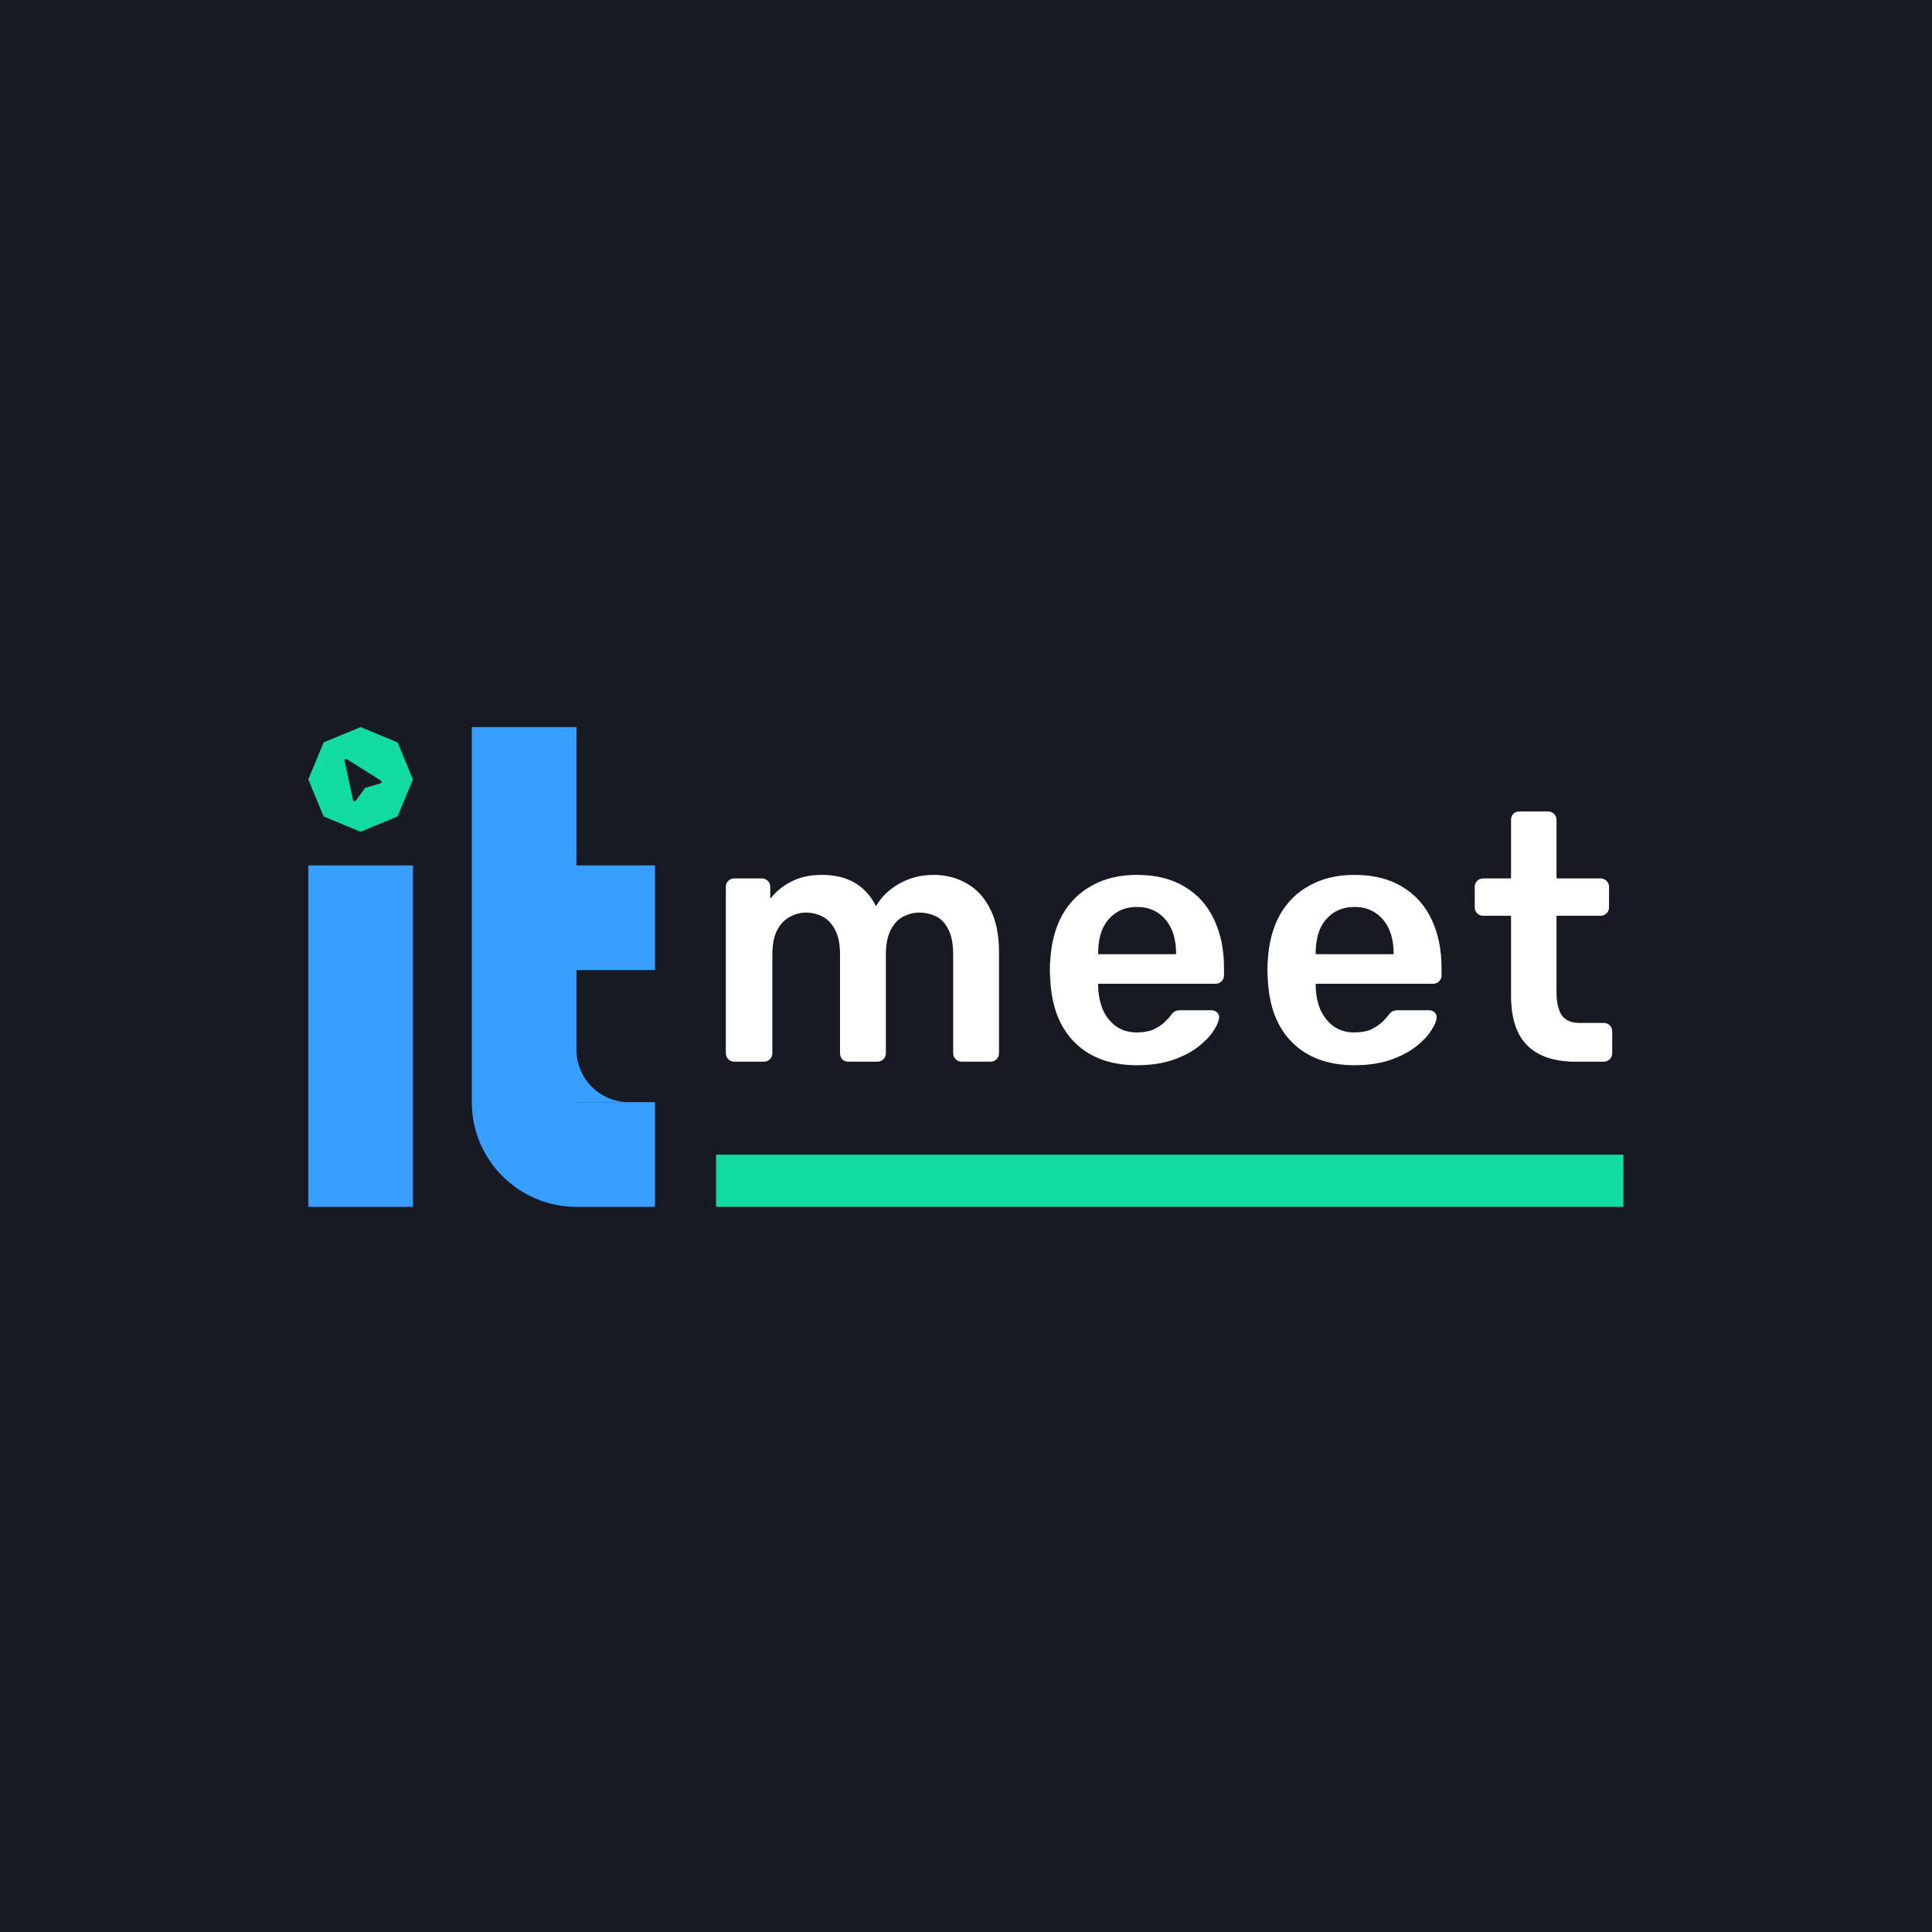 <svg width="752" height="752" viewBox="0 0 752 752" fill="none" xmlns="http://www.w3.org/2000/svg">
<rect width="752" height="752" fill="#171A23"/>
<rect x="278.729" y="449.427" width="353.15" height="20.306" fill="#12DC9F"/>
<path d="M285.814 413.248C284.899 413.248 284.122 412.927 283.481 412.287C282.841 411.647 282.521 410.87 282.521 409.955V345.199C282.521 344.284 282.841 343.507 283.481 342.866C284.122 342.226 284.899 341.906 285.814 341.906H296.515C297.429 341.906 298.207 342.226 298.847 342.866C299.487 343.507 299.808 344.284 299.808 345.199V349.863C301.728 347.302 304.289 345.153 307.49 343.415C310.783 341.586 314.67 340.626 319.152 340.534C329.579 340.351 336.85 344.421 340.966 352.744C343.07 349.086 346.088 346.159 350.021 343.964C354.045 341.677 358.481 340.534 363.329 340.534C368.085 340.534 372.384 341.632 376.225 343.827C380.158 346.022 383.222 349.36 385.417 353.842C387.704 358.232 388.847 363.812 388.847 370.58V409.955C388.847 410.87 388.527 411.647 387.887 412.287C387.247 412.927 386.469 413.248 385.555 413.248H374.305C373.39 413.248 372.612 412.927 371.972 412.287C371.332 411.647 371.012 410.87 371.012 409.955V371.677C371.012 367.562 370.417 364.315 369.228 361.937C368.039 359.467 366.439 357.729 364.426 356.723C362.414 355.717 360.173 355.214 357.704 355.214C355.692 355.214 353.68 355.717 351.667 356.723C349.655 357.729 348.009 359.467 346.728 361.937C345.448 364.315 344.808 367.562 344.808 371.677V409.955C344.808 410.87 344.487 411.647 343.847 412.287C343.207 412.927 342.43 413.248 341.515 413.248H330.265C329.259 413.248 328.436 412.927 327.795 412.287C327.247 411.647 326.972 410.87 326.972 409.955V371.677C326.972 367.562 326.332 364.315 325.051 361.937C323.771 359.467 322.125 357.729 320.112 356.723C318.1 355.717 315.951 355.214 313.664 355.214C311.561 355.214 309.503 355.763 307.49 356.86C305.478 357.866 303.832 359.559 302.551 361.937C301.271 364.315 300.631 367.562 300.631 371.677V409.955C300.631 410.87 300.311 411.647 299.67 412.287C299.03 412.927 298.253 413.248 297.338 413.248H285.814ZM442.538 414.62C432.385 414.62 424.336 411.693 418.391 405.839C412.446 399.985 409.245 391.662 408.788 380.869C408.696 379.955 408.65 378.812 408.65 377.44C408.65 375.976 408.696 374.833 408.788 374.01C409.154 367.15 410.708 361.205 413.452 356.174C416.288 351.144 420.175 347.302 425.114 344.65C430.053 341.906 435.861 340.534 442.538 340.534C449.946 340.534 456.166 342.089 461.196 345.199C466.227 348.217 470.022 352.47 472.583 357.958C475.144 363.354 476.425 369.619 476.425 376.754V379.635C476.425 380.549 476.105 381.327 475.465 381.967C474.824 382.607 474.001 382.927 472.995 382.927H427.446C427.446 382.927 427.446 383.065 427.446 383.339C427.446 383.613 427.446 383.842 427.446 384.025C427.538 387.226 428.132 390.199 429.23 392.943C430.419 395.595 432.111 397.744 434.306 399.391C436.593 401.037 439.291 401.86 442.401 401.86C444.961 401.86 447.111 401.495 448.849 400.763C450.586 399.94 452.004 399.025 453.102 398.019C454.199 397.013 454.977 396.19 455.434 395.549C456.257 394.452 456.897 393.812 457.355 393.629C457.904 393.354 458.681 393.217 459.687 393.217H471.486C472.401 393.217 473.132 393.491 473.681 394.04C474.321 394.589 474.596 395.275 474.504 396.098C474.413 397.562 473.635 399.345 472.172 401.449C470.8 403.552 468.788 405.61 466.135 407.623C463.483 409.635 460.144 411.327 456.12 412.699C452.187 413.979 447.66 414.62 442.538 414.62ZM427.446 371.403H457.766V370.991C457.766 367.424 457.172 364.315 455.983 361.662C454.794 359.01 453.056 356.906 450.769 355.351C448.483 353.796 445.739 353.019 442.538 353.019C439.336 353.019 436.593 353.796 434.306 355.351C432.019 356.906 430.282 359.01 429.093 361.662C427.995 364.315 427.446 367.424 427.446 370.991V371.403ZM527.208 414.62C517.055 414.62 509.006 411.693 503.061 405.839C497.116 399.985 493.915 391.662 493.458 380.869C493.366 379.955 493.32 378.812 493.32 377.44C493.32 375.976 493.366 374.833 493.458 374.01C493.823 367.15 495.378 361.205 498.122 356.174C500.958 351.144 504.845 347.302 509.784 344.65C514.723 341.906 520.531 340.534 527.208 340.534C534.616 340.534 540.836 342.089 545.866 345.199C550.897 348.217 554.692 352.47 557.253 357.958C559.814 363.354 561.095 369.619 561.095 376.754V379.635C561.095 380.549 560.775 381.327 560.134 381.967C559.494 382.607 558.671 382.927 557.665 382.927H512.116C512.116 382.927 512.116 383.065 512.116 383.339C512.116 383.613 512.116 383.842 512.116 384.025C512.208 387.226 512.802 390.199 513.9 392.943C515.089 395.595 516.781 397.744 518.976 399.391C521.262 401.037 523.961 401.86 527.07 401.86C529.631 401.86 531.781 401.495 533.519 400.763C535.256 399.94 536.674 399.025 537.772 398.019C538.869 397.013 539.647 396.19 540.104 395.549C540.927 394.452 541.567 393.812 542.025 393.629C542.573 393.354 543.351 393.217 544.357 393.217H556.156C557.07 393.217 557.802 393.491 558.351 394.04C558.991 394.589 559.265 395.275 559.174 396.098C559.083 397.562 558.305 399.345 556.842 401.449C555.47 403.552 553.458 405.61 550.805 407.623C548.153 409.635 544.814 411.327 540.79 412.699C536.857 413.979 532.329 414.62 527.208 414.62ZM512.116 371.403H542.436V370.991C542.436 367.424 541.842 364.315 540.653 361.662C539.464 359.01 537.726 356.906 535.439 355.351C533.153 353.796 530.409 353.019 527.208 353.019C524.006 353.019 521.262 353.796 518.976 355.351C516.689 356.906 514.951 359.01 513.762 361.662C512.665 364.315 512.116 367.424 512.116 370.991V371.403ZM613.119 413.248C607.631 413.248 603.012 412.287 599.262 410.366C595.512 408.446 592.722 405.61 590.893 401.86C589.064 398.019 588.149 393.263 588.149 387.592V356.449H577.311C576.396 356.449 575.618 356.129 574.978 355.488C574.338 354.848 574.018 354.071 574.018 353.156V345.199C574.018 344.284 574.338 343.507 574.978 342.866C575.618 342.226 576.396 341.906 577.311 341.906H588.149V319.132C588.149 318.217 588.423 317.44 588.972 316.799C589.612 316.159 590.436 315.839 591.442 315.839H602.554C603.469 315.839 604.247 316.159 604.887 316.799C605.527 317.44 605.847 318.217 605.847 319.132V341.906H622.997C623.911 341.906 624.689 342.226 625.329 342.866C625.969 343.507 626.289 344.284 626.289 345.199V353.156C626.289 354.071 625.969 354.848 625.329 355.488C624.689 356.129 623.911 356.449 622.997 356.449H605.847V386.22C605.847 389.97 606.487 392.897 607.768 395.001C609.14 397.104 611.472 398.156 614.765 398.156H624.231C625.146 398.156 625.923 398.476 626.564 399.116C627.204 399.757 627.524 400.534 627.524 401.449V409.955C627.524 410.87 627.204 411.647 626.564 412.287C625.923 412.927 625.146 413.248 624.231 413.248H613.119Z" fill="white"/>
<rect x="224.388" y="428.992" width="30.556" height="40.742" fill="#369FFF"/>
<path fill-rule="evenodd" clip-rule="evenodd" d="M224.382 408.62V428.989H244.505C233.369 428.856 224.382 419.787 224.382 408.62Z" fill="#369FFF"/>
<rect x="224.388" y="336.847" width="30.556" height="40.742" fill="#369FFF"/>
<path d="M183.646 283H224.388V469.733V469.733C201.887 469.733 183.646 451.493 183.646 428.992V283Z" fill="#369FFF"/>
<rect x="120" y="336.847" width="40.742" height="132.886" fill="#369FFF"/>
<path fill-rule="evenodd" clip-rule="evenodd" d="M154.775 288.967L140.371 283L125.967 288.967L120 303.371L125.967 317.775L140.371 323.742L154.775 317.775L160.742 303.371L154.775 288.967ZM135.046 295.5C134.584 295.209 134 295.618 134.116 296.151L137.408 311.382C137.52 311.901 138.192 312.044 138.506 311.616L141.993 306.862C142.072 306.754 142.185 306.675 142.314 306.636L148.087 304.919C148.595 304.768 148.688 304.09 148.24 303.808L135.046 295.5Z" fill="#12DC9F"/>
</svg>
